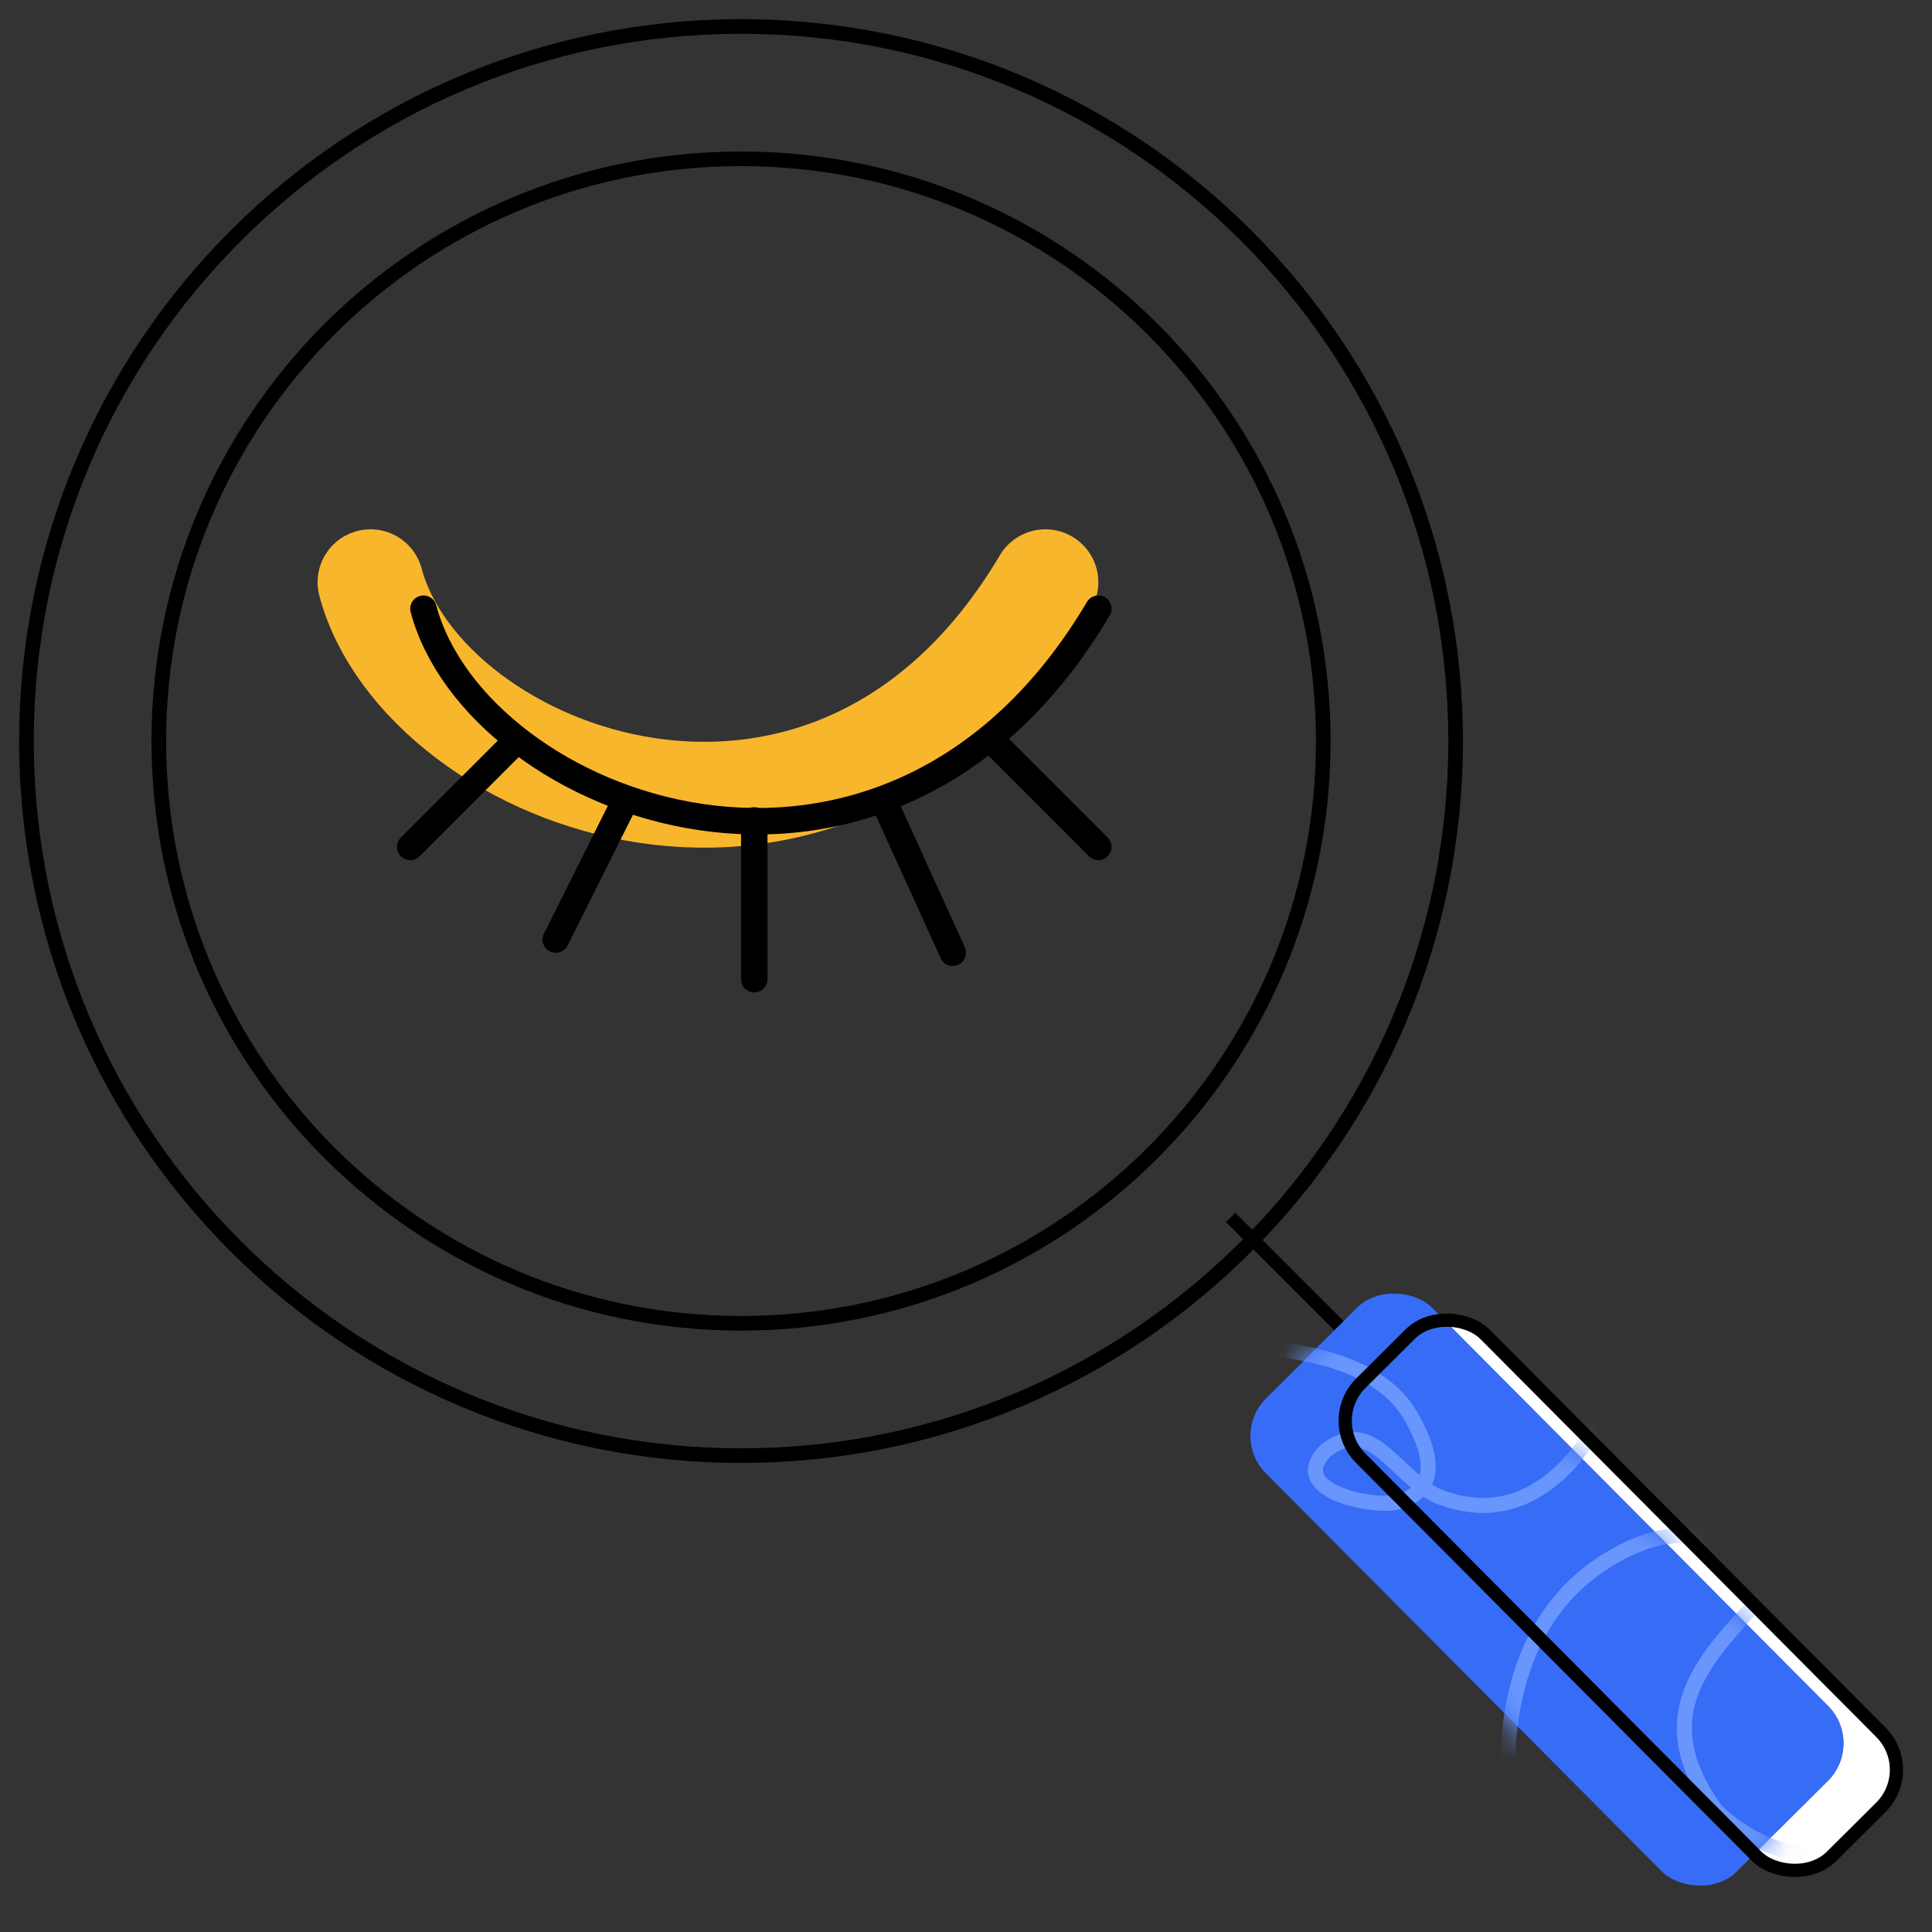 <!-- Copyright (c) 2022 NetEase, Inc. All rights reserved. -->
<!-- Use of this source code is governed by a MIT license that can be -->
<!-- found in the LICENSE file. -->

<svg width="73" height="73" viewBox="0 0 73 73" fill="none" xmlns="http://www.w3.org/2000/svg">
<rect x="0" y="0" width="73" height="73" fill="#333333" stroke="none"/>
<path d="M46.5 46L53.5 53" stroke="black" stroke-width="0.5"/>
<rect x="50" y="53.676" width="6.631" height="25.217" rx="2" transform="rotate(-44.848 50 53.676)" fill="white"/>
<rect x="48" y="52.676" width="6.631" height="25.217" rx="2" transform="rotate(-44.848 48 52.676)" fill="#376CF6"/>
<rect x="46.418" y="54.25" width="8.862" height="25.217" rx="2" transform="rotate(-44.848 46.418 54.25)" fill="#376CF6"/>
<mask id="mask0_6034_14827" style="mask-type:alpha" maskUnits="userSpaceOnUse" x="47" y="48" width="23" height="24">
<rect x="46.355" y="54.312" width="8.951" height="25.217" rx="2" transform="rotate(-44.848 46.355 54.312)" fill="#376CF6"/>
</mask>
<g mask="url(#mask0_6034_14827)">
<path d="M60.5 53.488C60.5 53.488 58.426 58.223 54.267 56.507C52.605 55.653 51.86 53.507 50.108 54.791C48.554 56.345 51.922 56.983 52.794 56.758C53.665 56.534 54.648 55.813 53.297 53.489C51.709 50.758 46.879 50.929 46.879 50.929" stroke="#6996FD" stroke-width="0.567" stroke-linecap="round"/>
<path d="M64.628 43.261C64.628 43.261 75.323 43.582 70.067 55.977C67.464 60.924 61.018 63.091 64.809 68.371C69.413 73.067 81.202 68.909 78.669 55.954C67.715 68.131 68.001 54.815 61.007 58.79C52.788 63.461 59.604 78.265 59.604 78.265" stroke="#6996FD" stroke-width="0.567" stroke-linecap="round"/>
</g>
<rect x="50" y="53.676" width="6.631" height="25.217" rx="2" transform="rotate(-44.848 50 53.676)" stroke="black" stroke-width="0.5"/>
<path d="M54.724 28C54.724 42.759 42.759 54.724 28 54.724V55.276C43.064 55.276 55.276 43.064 55.276 28H54.724ZM28 1.276C42.759 1.276 54.724 13.241 54.724 28H55.276C55.276 12.936 43.064 0.724 28 0.724V1.276ZM1.276 28C1.276 13.241 13.241 1.276 28 1.276V0.724C12.936 0.724 0.724 12.936 0.724 28H1.276ZM28 54.724C13.241 54.724 1.276 42.759 1.276 28H0.724C0.724 43.064 12.936 55.276 28 55.276V54.724ZM49.724 28C49.724 39.998 39.998 49.724 28 49.724V50.276C40.303 50.276 50.276 40.303 50.276 28H49.724ZM28 6.276C39.998 6.276 49.724 16.002 49.724 28H50.276C50.276 15.697 40.303 5.724 28 5.724V6.276ZM6.276 28C6.276 16.002 16.002 6.276 28 6.276V5.724C15.697 5.724 5.724 15.697 5.724 28H6.276ZM28 49.724C16.002 49.724 6.276 39.998 6.276 28H5.724C5.724 40.303 15.697 50.276 28 50.276V49.724Z" fill="black"/>
<path d="M15 22C17 29.5 32.5 35.5 40.5 22" stroke="black" stroke-linecap="round"/>
<path d="M14 22C16 29.5 31.5 35.5 39.5 22" stroke="#F8B62D" stroke-width="4" stroke-linecap="round"/>
<path d="M16 23C18 30.5 33.5 36.5 41.5 23" stroke="black" stroke-linecap="round"/>
<path d="M15.5 32L19.5 28" stroke="black" stroke-linecap="round"/>
<path d="M21 35.5L23.5 30.5" stroke="black" stroke-linecap="round"/>
<path d="M28.5 37V31" stroke="black" stroke-linecap="round"/>
<path d="M36 36L33.5 30.5" stroke="black" stroke-linecap="round"/>
<path d="M41.5 32L37.5 28" stroke="black" stroke-linecap="round"/>
</svg>

